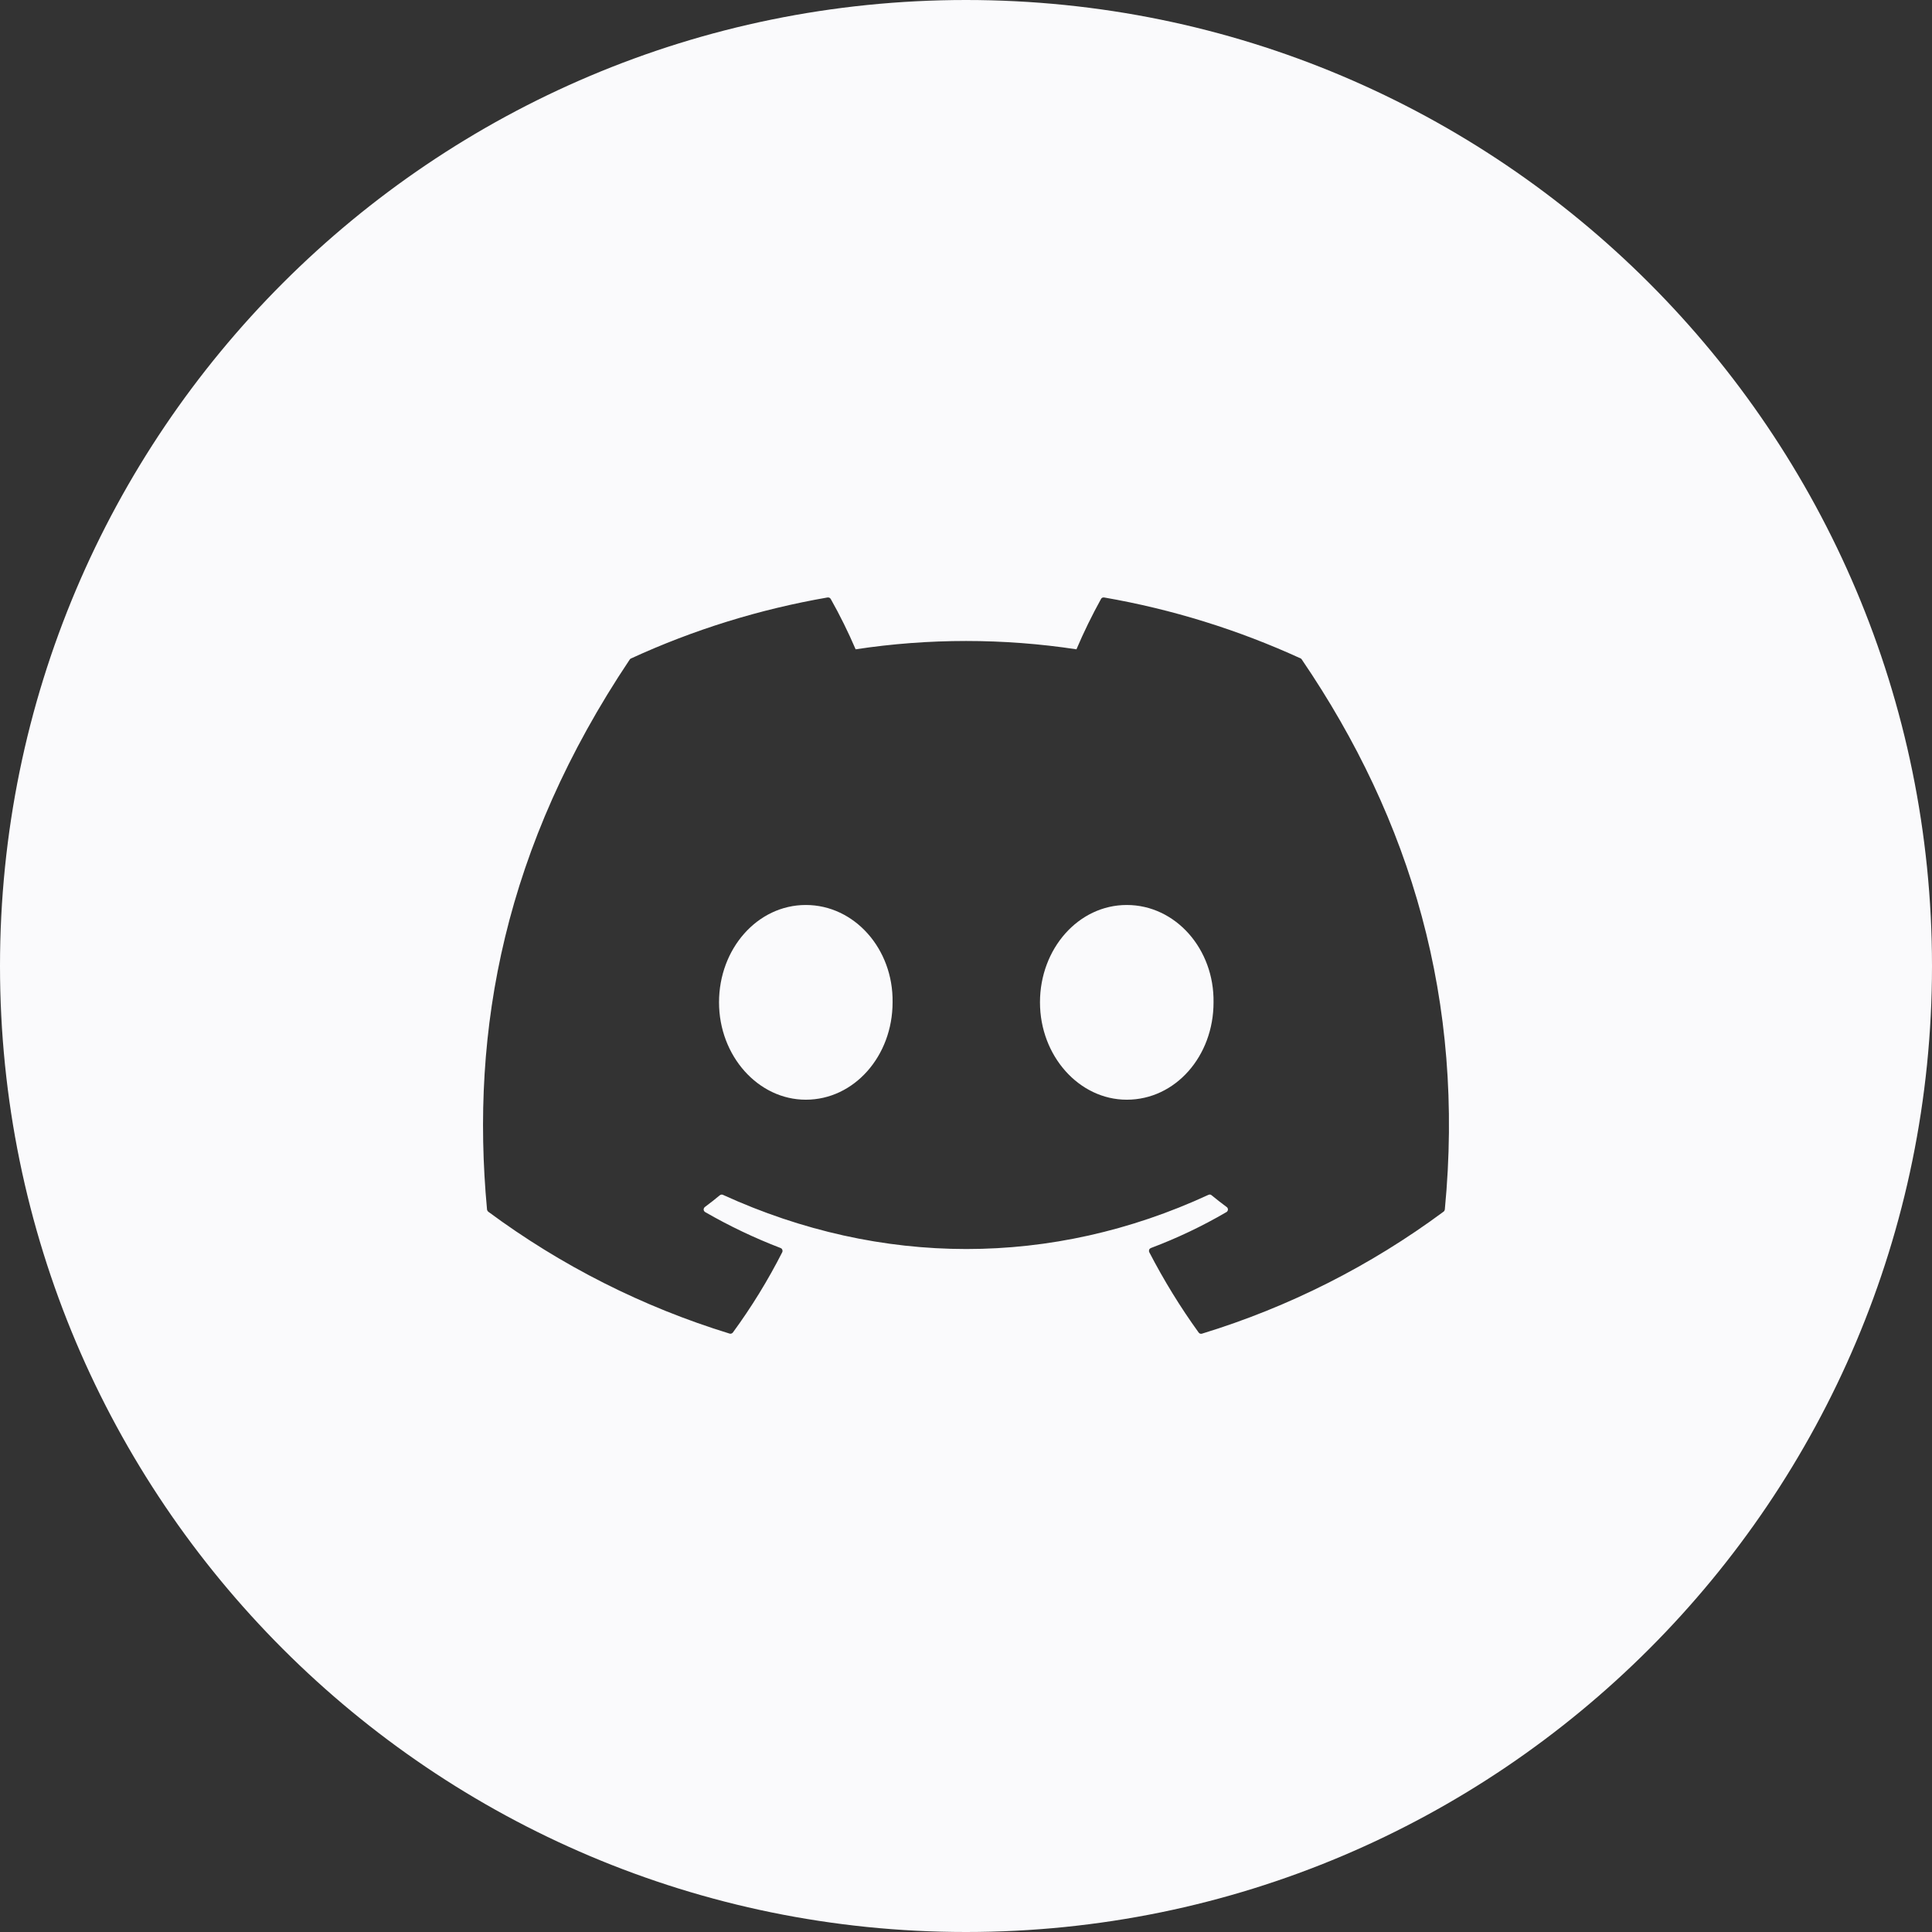 <svg width="24" height="24" viewBox="0 0 24 24" fill="none" xmlns="http://www.w3.org/2000/svg">
<rect x="0" y="0" width="24" height="24" fill="#333333" stroke="none"/>
<path fill-rule="evenodd" clip-rule="evenodd" d="M24 12C24 18.627 18.627 24 12 24C5.373 24 0 18.627 0 12C0 5.373 5.373 0 12 0C18.627 0 24 5.373 24 12ZM13.716 7.422C14.559 7.568 15.38 7.823 16.159 8.18C16.165 8.183 16.17 8.188 16.173 8.195C17.529 10.188 18.198 12.436 17.948 15.025C17.947 15.03 17.945 15.036 17.943 15.04C17.94 15.045 17.936 15.049 17.932 15.052C17.025 15.724 16.011 16.237 14.932 16.567C14.924 16.57 14.916 16.569 14.908 16.567C14.901 16.564 14.894 16.559 14.89 16.553C14.661 16.236 14.457 15.903 14.277 15.556C14.275 15.552 14.273 15.546 14.273 15.541C14.273 15.535 14.274 15.53 14.275 15.525C14.277 15.52 14.28 15.515 14.284 15.511C14.288 15.508 14.293 15.505 14.298 15.503C14.622 15.381 14.936 15.232 15.235 15.057C15.241 15.054 15.245 15.05 15.248 15.044C15.252 15.039 15.253 15.033 15.254 15.027C15.254 15.02 15.253 15.014 15.25 15.008C15.248 15.002 15.243 14.998 15.238 14.994C15.174 14.947 15.111 14.897 15.051 14.848C15.045 14.843 15.039 14.84 15.032 14.839C15.025 14.839 15.018 14.84 15.011 14.843C13.071 15.74 10.945 15.74 8.981 14.843C8.975 14.84 8.968 14.839 8.961 14.84C8.954 14.841 8.947 14.844 8.942 14.848C8.882 14.898 8.819 14.947 8.756 14.994C8.751 14.998 8.747 15.003 8.745 15.008C8.742 15.014 8.741 15.02 8.741 15.027C8.742 15.033 8.743 15.039 8.747 15.044C8.75 15.05 8.755 15.054 8.76 15.057C9.06 15.23 9.373 15.379 9.696 15.503C9.701 15.505 9.706 15.508 9.71 15.511C9.713 15.515 9.716 15.52 9.718 15.524C9.72 15.53 9.721 15.535 9.721 15.54C9.721 15.546 9.719 15.551 9.717 15.556C9.54 15.904 9.335 16.238 9.104 16.553C9.099 16.559 9.093 16.564 9.085 16.566C9.078 16.569 9.07 16.569 9.062 16.566C7.984 16.235 6.971 15.723 6.065 15.052C6.061 15.048 6.057 15.044 6.055 15.039C6.052 15.034 6.05 15.029 6.05 15.024C5.841 12.785 6.267 10.518 7.822 8.194C7.826 8.187 7.832 8.183 7.838 8.18C8.616 7.822 9.437 7.568 10.28 7.422C10.288 7.421 10.296 7.422 10.303 7.425C10.31 7.429 10.316 7.434 10.32 7.441C10.434 7.643 10.537 7.852 10.629 8.066C11.538 7.928 12.463 7.928 13.372 8.066C13.463 7.852 13.565 7.644 13.677 7.441C13.68 7.434 13.686 7.428 13.693 7.425C13.7 7.422 13.708 7.421 13.716 7.422ZM8.932 12.451C8.932 13.118 9.419 13.661 10.01 13.661C10.611 13.661 11.088 13.118 11.088 12.451C11.098 11.789 10.615 11.242 10.01 11.242C9.409 11.242 8.932 11.785 8.932 12.451ZM12.919 12.451C12.919 13.118 13.406 13.661 13.997 13.661C14.603 13.661 15.076 13.118 15.075 12.451C15.085 11.789 14.603 11.242 13.997 11.242C13.397 11.242 12.919 11.785 12.919 12.451Z" fill="#FAFAFC"/>
</svg>
